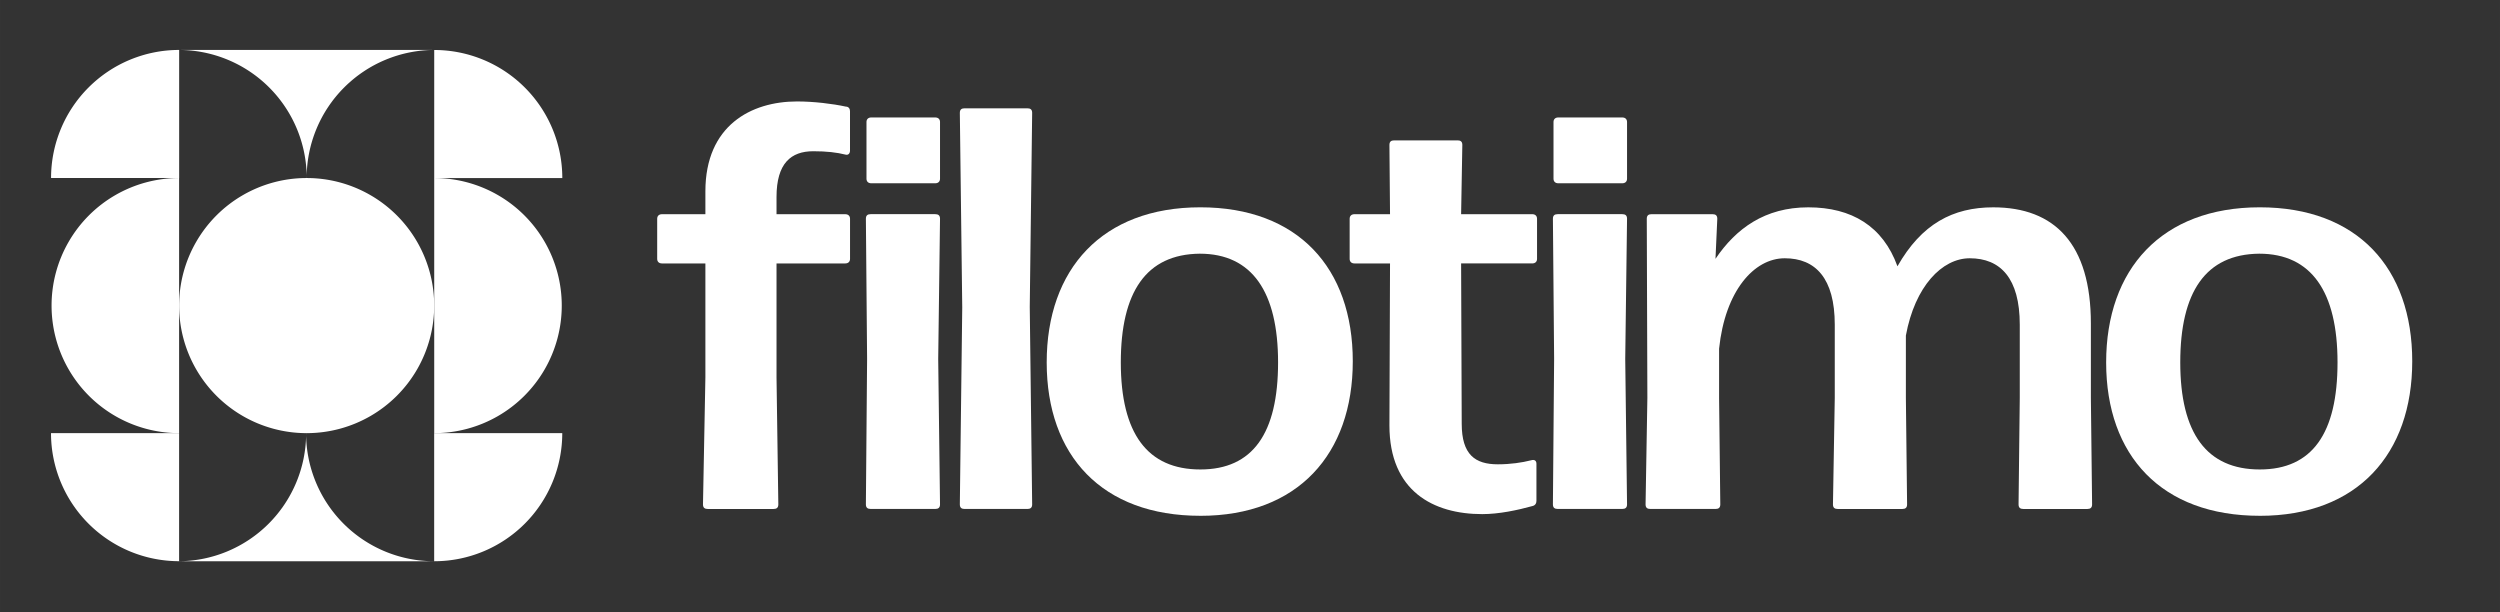 <svg width="196" height="48" version="1.1" viewBox="0 0 51.858 12.7" xml:space="preserve" xmlns="http://www.w3.org/2000/svg"><rect x="0" y="0" width="51.858" height="12.7" fill="#333333" stroke="none"/><g transform="matrix(.399 0 0 .379 -10.428 -13.507)" fill="#fff" stroke-width="5.707" style="paint-order:stroke fill markers;white-space:pre" aria-label="filotimo"><path d="m68.414 43.916c0.689 0 1.222 0.063 1.692 0.188 0.125 0.031 0.219-0.063 0.219-0.219v-2.161c0-0.125-0.063-0.251-0.219-0.251-0.689-0.157-1.66-0.282-2.537-0.282-2.381 0-4.762 1.316-4.762 4.918v1.253h-2.255c-0.157 0-0.251 0.094-0.251 0.251v2.193c0 0.157 0.094 0.251 0.251 0.251h2.255v6.234l-0.125 6.954c0 0.188 0.094 0.251 0.251 0.251h3.415c0.157 0 0.251-0.063 0.251-0.251l-0.094-6.954v-6.234h3.571c0.157 0 0.251-0.094 0.251-0.251v-2.193c0-0.157-0.094-0.251-0.251-0.251h-3.571v-0.94c0-1.848 0.752-2.506 1.911-2.506z"/><path d="m74.754 42.067h-3.321c-0.157 0-0.251 0.094-0.251 0.251v3.101c0 0.157 0.094 0.251 0.251 0.251h3.321c0.157 0 0.251-0.094 0.251-0.251v-3.101c0-0.157-0.094-0.251-0.251-0.251zm0.157 13.219 0.094-7.675c0-0.188-0.094-0.251-0.251-0.251h-3.352c-0.157 0-0.251 0.063-0.251 0.251l0.063 7.675-0.063 7.957c0 0.188 0.094 0.251 0.251 0.251h3.352c0.157 0 0.251-0.063 0.251-0.251z"/><path d="m79.67 52.436 0.125-10.619c0-0.188-0.094-0.251-0.251-0.251h-3.258c-0.157 0-0.251 0.063-0.251 0.251l0.125 10.651-0.125 10.776c0 0.188 0.094 0.251 0.251 0.251h3.258c0.157 0 0.251-0.063 0.251-0.251z"/><path d="m88.539 63.87c5.075 0 7.925-3.383 7.925-8.458 0-5.106-2.851-8.427-7.925-8.427-5.106 0-7.988 3.383-7.988 8.489s2.882 8.395 7.988 8.395zm0-2.537c-2.757 0-4.135-1.974-4.135-5.858 0-3.853 1.316-5.921 4.104-5.952 2.725 0 4.072 2.099 4.072 5.952 0 3.884-1.316 5.858-4.041 5.858z"/><path d="m101.909 43.321h-3.289c-0.157 0-0.251 0.063-0.251 0.251l0.031 3.79h-1.848c-0.157 0-0.251 0.094-0.251 0.251v2.193c0 0.157 0.094 0.251 0.251 0.251h1.848l-0.031 8.865c0 3.602 2.287 4.855 4.824 4.855 0.877 0 1.848-0.219 2.6-0.439 0.157-0.031 0.219-0.157 0.219-0.282v-2.036c0-0.157-0.094-0.251-0.282-0.188-0.47 0.125-1.065 0.219-1.723 0.219-1.19 0-1.88-0.533-1.88-2.224l-0.031-8.771h3.696c0.157 0 0.251-0.094 0.251-0.251v-2.193c0-0.157-0.094-0.251-0.251-0.251h-3.696l0.063-3.79c0-0.188-0.094-0.251-0.251-0.251z"/><path d="m110.471 42.067h-3.321c-0.157 0-0.251 0.094-0.251 0.251v3.101c0 0.157 0.094 0.251 0.251 0.251h3.321c0.157 0 0.251-0.094 0.251-0.251v-3.101c0-0.157-0.094-0.251-0.251-0.251zm0.157 13.219 0.094-7.675c0-0.188-0.094-0.251-0.251-0.251h-3.352c-0.157 0-0.251 0.063-0.251 0.251l0.063 7.675-0.063 7.957c0 0.188 0.094 0.251 0.251 0.251h3.352c0.157 0 0.251-0.063 0.251-0.251z"/><path d="m134.836 57.417v-4.072c0-4.354-1.88-6.359-5.075-6.359-2.099 0-3.728 0.908-4.981 3.227-0.752-2.193-2.381-3.227-4.636-3.227s-3.759 1.159-4.824 2.819l0.094-2.193c0-0.188-0.094-0.251-0.251-0.251h-3.164c-0.157 0-0.251 0.063-0.251 0.251l0.031 9.805-0.094 5.827c0 0.188 0.094 0.251 0.251 0.251h3.383c0.157 0 0.251-0.063 0.251-0.251l-0.063-5.827v-2.694c0.313-3.164 1.817-4.949 3.414-4.949s2.6 1.096 2.6 3.634v4.01l-0.094 5.827c0 0.188 0.094 0.251 0.251 0.251h3.352c0.157 0 0.251-0.063 0.251-0.251l-0.063-5.827v-3.415c0.47-2.694 1.88-4.229 3.321-4.229 1.598 0 2.6 1.096 2.6 3.634v4.01l-0.063 5.827c0 0.188 0.094 0.251 0.251 0.251h3.321c0.157 0 0.251-0.063 0.251-0.251z"/><path d="m143.618 63.87c5.075 0 7.925-3.383 7.925-8.458 0-5.106-2.851-8.427-7.925-8.427-5.106 0-7.988 3.383-7.988 8.489s2.882 8.395 7.988 8.395zm0-2.537c-2.757 0-4.135-1.974-4.135-5.858 0-3.853 1.316-5.921 4.104-5.952 2.725 0 4.072 2.099 4.072 5.952 0 3.884-1.316 5.858-4.041 5.858z"/></g><g transform="translate(.011 -.011)" fill="#fff"><path d="m6.35 3.704a2.646 2.646 0 0 0-2.291 1.323 2.646 2.646 0 0 0 0 2.646 2.646 2.646 0 0 0 2.291 1.323 2.646 2.646 0 0 0 2.291-1.323 2.646 2.646 0 0 0 0-2.646 2.646 2.646 0 0 0-2.291-1.323z"/><path d="m8.996 3.704a2.646 2.646 0 0 1 2.291 1.323 2.646 2.646 0 0 1 0 2.646 2.646 2.646 0 0 1-2.291 1.323v-2.646z"/><path d="m3.704 8.996a2.646 2.646 0 0 1-2.291-1.323 2.646 2.646 0 0 1 0-2.646 2.646 2.646 0 0 1 2.291-1.323v2.646z"/><path d="m1.048 3.704a2.657 2.657 0 0 1 2.657-2.657v2.657z"/><path transform="rotate(-90)" d="m-11.652 3.704a2.657 2.657 0 0 1 2.657-2.657v2.657z"/><path transform="scale(-1)" d="m-11.652-8.996a2.657 2.657 0 0 1 2.657-2.657v2.657z"/><path transform="rotate(90)" d="m1.048-8.996a2.657 2.657 0 0 1 2.657-2.657v2.657z"/><path d="m6.339 8.996a2.657 2.657 0 0 1-2.657 2.657h5.313a2.657 2.657 0 0 1-2.657-2.657z"/><path d="m6.35 3.704a2.657 2.657 0 0 1 2.657-2.657h-5.313a2.657 2.657 0 0 1 2.657 2.657z"/></g></svg>
